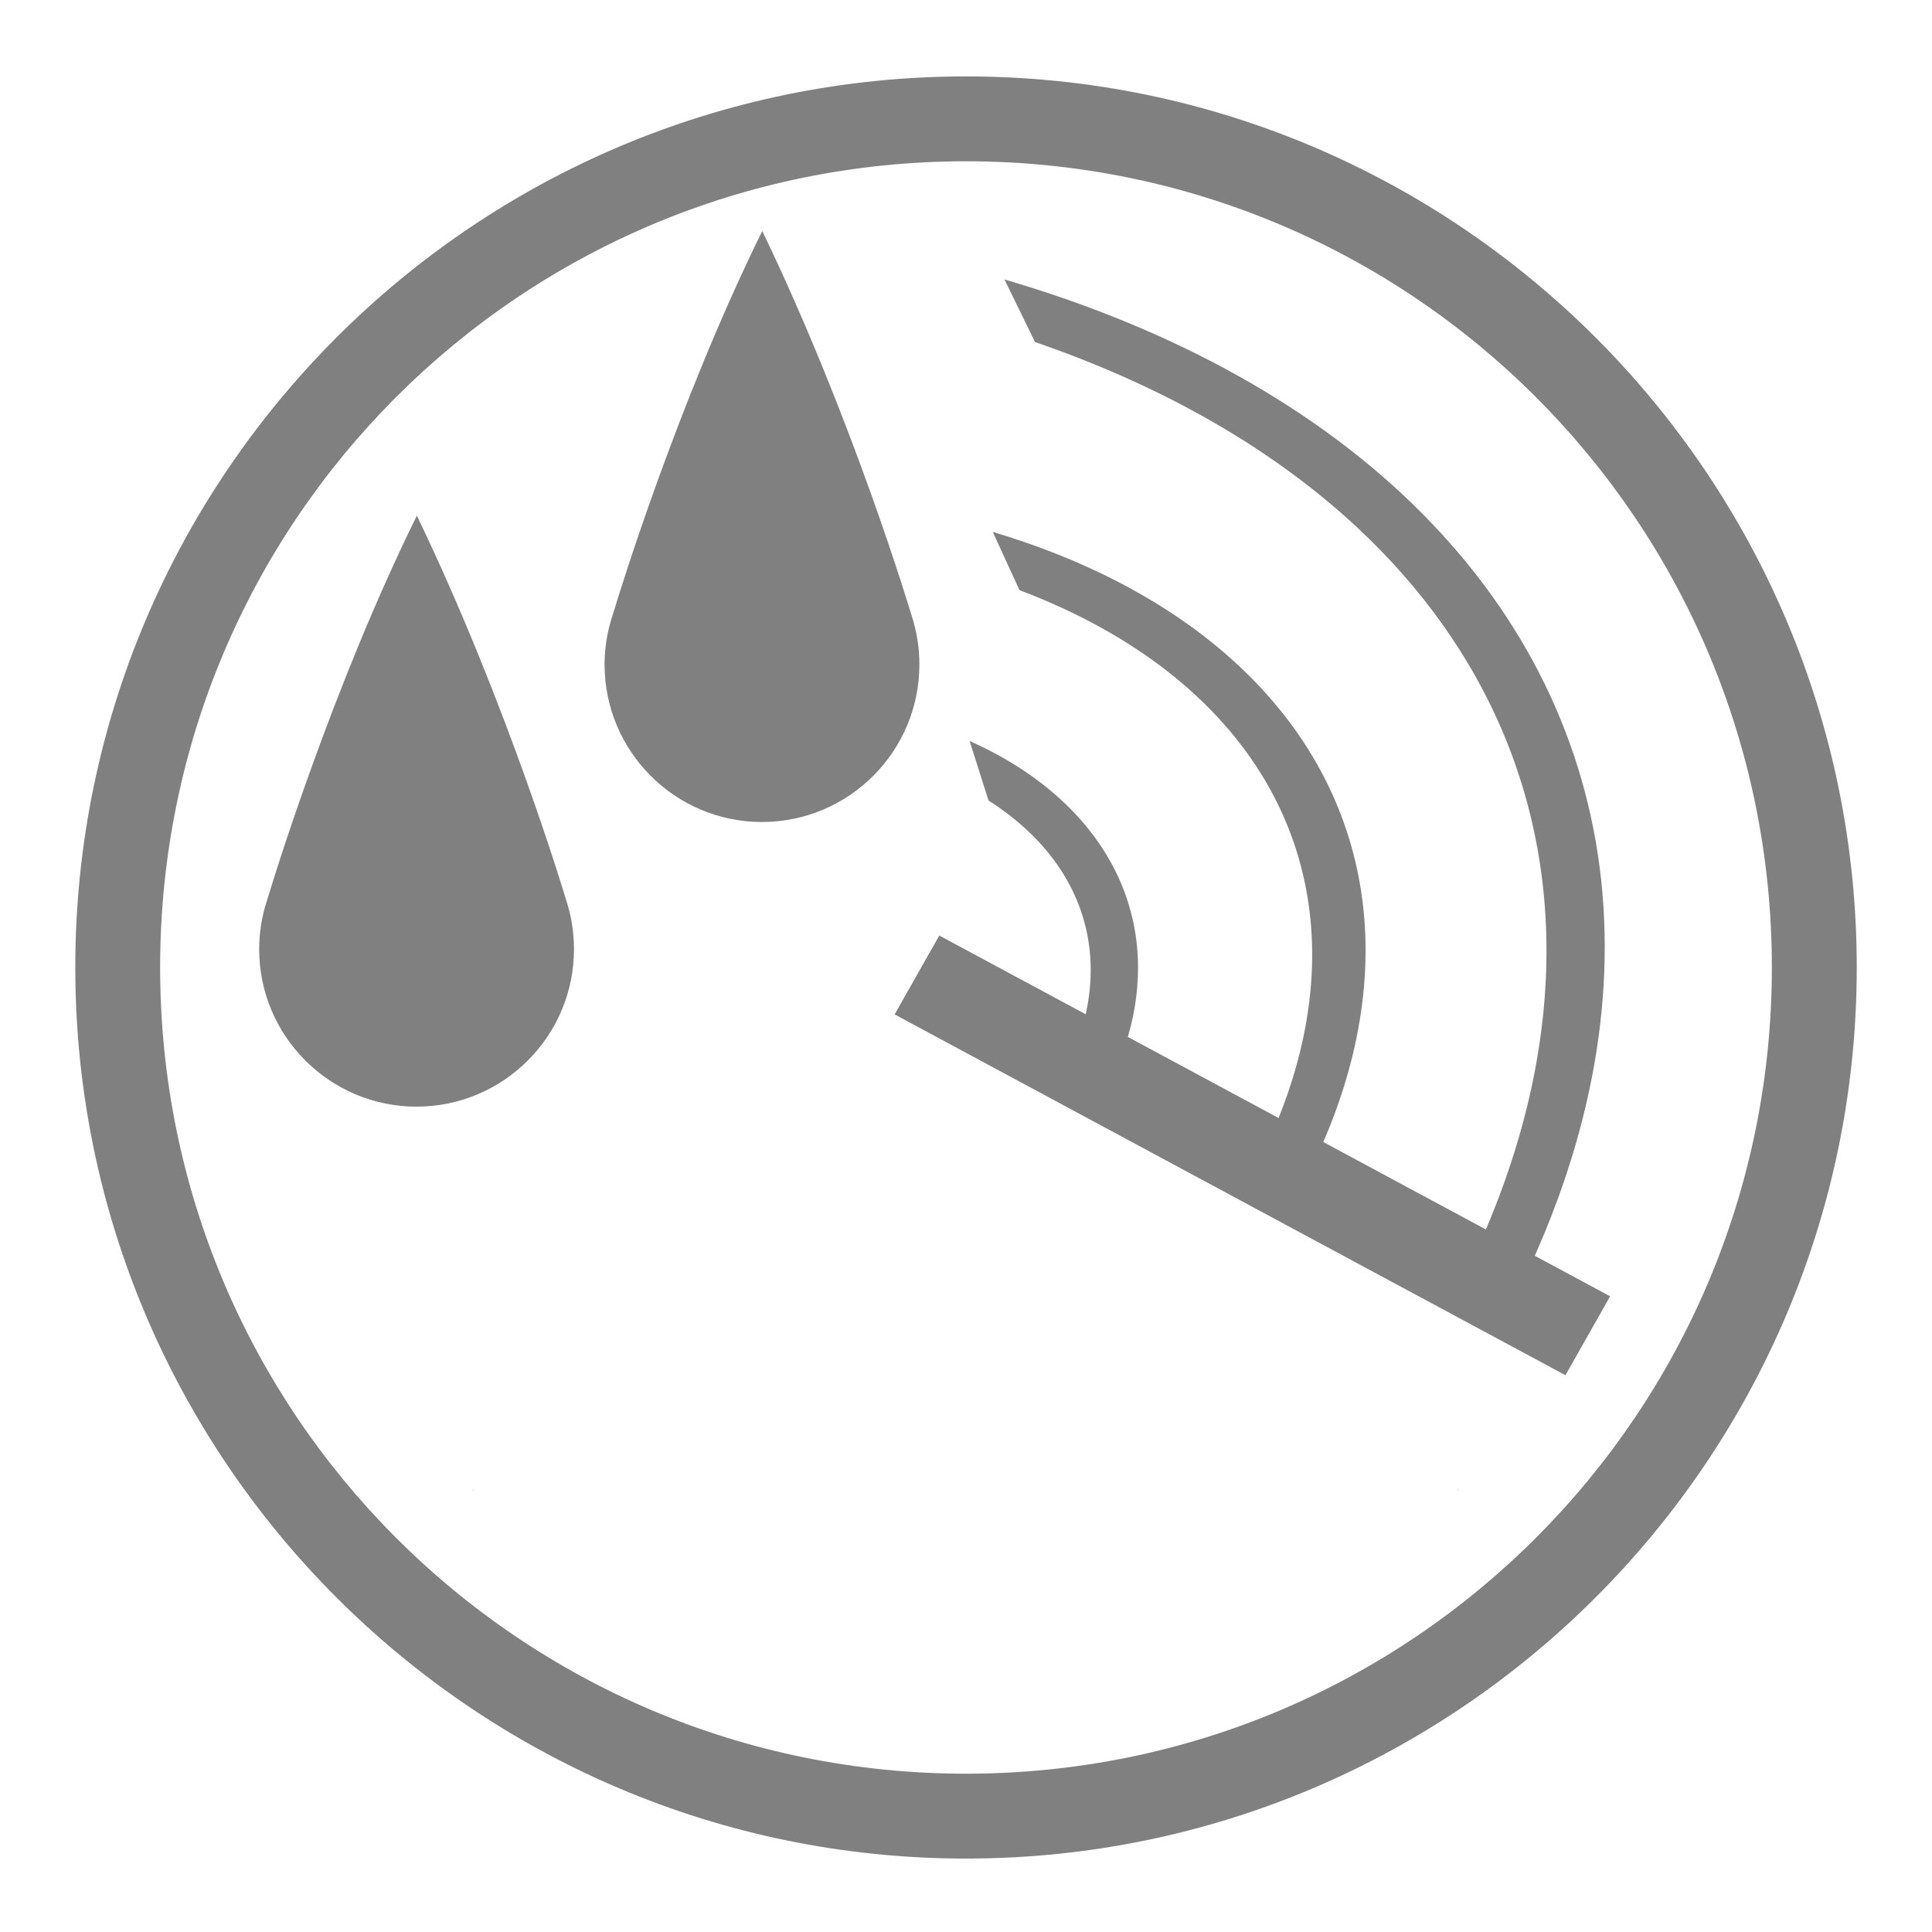 <?xml version="1.0" encoding="UTF-8" standalone="no"?>
<!-- Created with Inkscape (http://www.inkscape.org/) -->

<svg
   xmlns:dc="http://purl.org/dc/elements/1.1/"
   xmlns:cc="http://creativecommons.org/ns#"
   xmlns:rdf="http://www.w3.org/1999/02/22-rdf-syntax-ns#"
   xmlns:svg="http://www.w3.org/2000/svg"
   xmlns="http://www.w3.org/2000/svg"
   xmlns:xlink="http://www.w3.org/1999/xlink"
   xmlns:sodipodi="http://sodipodi.sourceforge.net/DTD/sodipodi-0.dtd"
   xmlns:inkscape="http://www.inkscape.org/namespaces/inkscape"
   width="96"
   height="96"
   id="svg4874"
   version="1.1"
   inkscape:version="0.92.3 (2405546, 2018-03-11)"
   viewBox="0 0 96 96"
   sodipodi:docname="rain-radar.svg">
  <title
     id="title5842">rain radar</title>
  <defs
     id="defs4876">
    <clipPath
       clipPathUnits="userSpaceOnUse"
       id="clipPath8867">
      <use
         x="0"
         y="0"
         xlink:href="#g8863"
         id="use8869"
         width="100%"
         height="100%" />
    </clipPath>
    <clipPath
       clipPathUnits="userSpaceOnUse"
       id="clipPath8876">
      <use
         x="0"
         y="0"
         xlink:href="#g8872"
         id="use8878"
         width="100%"
         height="100%" />
    </clipPath>
    <clipPath
       clipPathUnits="userSpaceOnUse"
       id="clipPath8885">
      <use
         x="0"
         y="0"
         xlink:href="#g8881"
         id="use8887"
         width="100%"
         height="100%" />
    </clipPath>
  </defs>
  <sodipodi:namedview
     id="base"
     pagecolor="#ffffff"
     bordercolor="#666666"
     borderopacity="1.0"
     inkscape:pageopacity="0.0"
     inkscape:pageshadow="2"
     inkscape:zoom="4.2877193"
     inkscape:cx="24.808706"
     inkscape:cy="64.897905"
     inkscape:document-units="px"
     inkscape:current-layer="g4780"
     showgrid="true"
     showborder="true"
     fit-margin-top="0"
     fit-margin-left="0"
     fit-margin-right="0"
     fit-margin-bottom="0"
     inkscape:snap-bbox="true"
     inkscape:bbox-paths="true"
     inkscape:bbox-nodes="true"
     inkscape:snap-bbox-edge-midpoints="true"
     inkscape:snap-bbox-midpoints="true"
     inkscape:object-paths="true"
     inkscape:snap-intersection-paths="true"
     inkscape:object-nodes="true"
     inkscape:snap-smooth-nodes="true"
     inkscape:snap-midpoints="true"
     inkscape:snap-object-midpoints="true"
     inkscape:snap-center="true"
     showguides="true"
     inkscape:guide-bbox="true"
     inkscape:window-width="1853"
     inkscape:window-height="1025"
     inkscape:window-x="67"
     inkscape:window-y="27"
     inkscape:window-maximized="1">
    <inkscape:grid
       type="xygrid"
       id="grid5451"
       empspacing="8" />
    <sodipodi:guide
       orientation="1,0"
       position="8,-8"
       id="guide4063"
       inkscape:locked="false" />
    <sodipodi:guide
       orientation="1,0"
       position="4,-8"
       id="guide4065"
       inkscape:locked="false" />
    <sodipodi:guide
       orientation="0,1"
       position="-8,88"
       id="guide4067"
       inkscape:locked="false" />
    <sodipodi:guide
       orientation="0,1"
       position="-8,92"
       id="guide4069"
       inkscape:locked="false" />
    <sodipodi:guide
       orientation="0,1"
       position="104,4"
       id="guide4071"
       inkscape:locked="false" />
    <sodipodi:guide
       orientation="0,1"
       position="-5,8"
       id="guide4073"
       inkscape:locked="false" />
    <sodipodi:guide
       orientation="1,0"
       position="92,-8"
       id="guide4075"
       inkscape:locked="false" />
    <sodipodi:guide
       orientation="1,0"
       position="88,-8"
       id="guide4077"
       inkscape:locked="false" />
    <sodipodi:guide
       orientation="0,1"
       position="-8,84"
       id="guide4074"
       inkscape:locked="false" />
    <sodipodi:guide
       orientation="1,0"
       position="12,-8"
       id="guide4076"
       inkscape:locked="false" />
    <sodipodi:guide
       orientation="0,1"
       position="-5,12"
       id="guide4078"
       inkscape:locked="false" />
    <sodipodi:guide
       orientation="1,0"
       position="84,-9"
       id="guide4080"
       inkscape:locked="false" />
    <sodipodi:guide
       position="48,-8"
       orientation="1,0"
       id="guide4170"
       inkscape:locked="false" />
    <sodipodi:guide
       position="-8,48"
       orientation="0,1"
       id="guide4172"
       inkscape:locked="false" />
  </sodipodi:namedview>
  <g
     inkscape:label="Layer 1"
     inkscape:groupmode="layer"
     id="layer1"
     transform="translate(67.857,-78.505)">
    <g
       transform="matrix(0,-1,-1,0,373.505,516.505)"
       id="g4845"
       style="display:inline">
      <g
         inkscape:export-ydpi="90"
         inkscape:export-xdpi="90"
         inkscape:export-filename="next01.png"
         transform="matrix(-1,0,0,1,575.943,-611)"
         id="g4778"
         inkscape:label="Layer 1">
        <g
           transform="matrix(-1,0,0,1,576,611)"
           id="g4780"
           style="display:inline">
          <rect
             style="color:#000000;display:inline;overflow:visible;visibility:visible;fill:none;stroke:none;stroke-width:4;marker:none;enable-background:accumulate"
             id="rect4782"
             width="96.038"
             height="96"
             x="-438.002"
             y="345.362"
             transform="scale(-1,1)" />
          <path
             style="font-style:normal;font-variant:normal;font-weight:normal;font-stretch:normal;font-size:15px;line-height:125%;font-family:Ubuntu;-inkscape-font-specification:Ubuntu;text-align:center;letter-spacing:0px;word-spacing:0px;writing-mode:lr-tb;text-anchor:middle;fill:#808080;fill-opacity:1;stroke:none;stroke-width:1.132"
             d="m 364.1,368.973 c -0.024,-0.018 -0.04,-0.046 -0.064,-0.064 -0.029,-0.023 -0.065,-0.035 -0.093,-0.058 z"
             id="path4157"
             inkscape:connector-curvature="0" />
          <path
             style="font-style:normal;font-variant:normal;font-weight:normal;font-stretch:normal;font-size:15px;line-height:125%;font-family:Ubuntu;-inkscape-font-specification:Ubuntu;text-align:center;letter-spacing:0px;word-spacing:0px;writing-mode:lr-tb;text-anchor:middle;fill:#808080;fill-opacity:1;stroke:none;stroke-width:1.132"
             d="m 364.086,417.795 -0.157,0.122 c 0.028,-0.023 0.064,-0.035 0.093,-0.058 0.024,-0.018 0.04,-0.046 0.064,-0.064 z"
             id="path4344"
             inkscape:connector-curvature="0" />
          <path
             style="color:#000000;font-style:normal;font-variant:normal;font-weight:normal;font-stretch:normal;font-size:medium;line-height:normal;font-family:sans-serif;font-variant-ligatures:normal;font-variant-position:normal;font-variant-caps:normal;font-variant-numeric:normal;font-variant-alternates:normal;font-feature-settings:normal;text-indent:0;text-align:start;text-decoration:none;text-decoration-line:none;text-decoration-style:solid;text-decoration-color:#000000;letter-spacing:normal;word-spacing:normal;text-transform:none;writing-mode:lr-tb;direction:ltr;baseline-shift:baseline;text-anchor:start;white-space:normal;shape-padding:0;clip-rule:nonzero;display:inline;overflow:visible;visibility:visible;opacity:1;isolation:auto;mix-blend-mode:normal;color-interpolation:sRGB;color-interpolation-filters:linearRGB;solid-color:#000000;solid-opacity:1;fill:#808080;fill-opacity:1;fill-rule:nonzero;stroke:none;stroke-width:4.216;stroke-linecap:butt;stroke-linejoin:miter;stroke-miterlimit:4;stroke-dasharray:none;stroke-dashoffset:0;stroke-opacity:1;marker:none;color-rendering:auto;image-rendering:auto;shape-rendering:auto;text-rendering:auto;enable-background:accumulate"
             d="m 434.26,393.361 c 0,24.419 -19.848,44.26 -44.276,44.26 -24.428,0 -44.278,-19.84 -44.278,-44.26 0,-24.419 19.85,-44.26 44.278,-44.26 24.428,0 44.276,19.84 44.276,44.26 z m -4.217,0 c 0,-22.14 -17.909,-40.042 -40.059,-40.042 -22.15,0 -40.061,17.902 -40.061,40.042 0,22.14 17.911,40.044 40.061,40.044 22.15,0 40.059,-17.904 40.059,-40.044 z"
             id="path4151"
             inkscape:connector-curvature="0" />
          <path
             style="color:#000000;display:inline;overflow:visible;visibility:visible;fill:#808080;fill-opacity:1;fill-rule:nonzero;stroke:none;stroke-width:3.261;marker:none;enable-background:accumulate"
             d="m 397.211,403.491 c 0,4.324 3.505,7.83 7.83,7.83 0.859,0 1.682,-0.145 2.455,-0.4 0.079,-0.026 0.16,-0.047 0.237,-0.075 0.66,-0.199 10.25,-3.122 18.851,-7.363 0,0 -6.2e-4,0 -0.002,0 -6.2e-4,0 -0.002,0 -0.004,0 -9.4e-4,0 -0.003,0 -0.004,0 -9.2e-4,0 -0.002,0 -0.002,0 -9.393,-4.53 -19.075,-7.41 -19.075,-7.41 v 0 c -0.773,-0.255 -1.597,-0.395 -2.455,-0.395 -4.324,0 -7.83,3.505 -7.83,7.83 z"
             id="path4253-3"
             inkscape:connector-curvature="0"
             inkscape:transform-center-y="-47.999153" />
          <g
             id="g885"
             transform="matrix(0.96,0,0,0.96,15.276,15.916)">
            <path
               sodipodi:nodetypes="ccccccc"
               inkscape:connector-curvature="0"
               id="path4222"
               d="m 387.891,396.867 4.083,-2.311 -8.997,-16.731 -9.676,-17.992 -4.085,2.312 9.656,17.955 z"
               style="color:#000000;font-style:normal;font-variant:normal;font-weight:normal;font-stretch:normal;font-size:medium;line-height:normal;font-family:sans-serif;font-variant-ligatures:normal;font-variant-position:normal;font-variant-caps:normal;font-variant-numeric:normal;font-variant-alternates:normal;font-feature-settings:normal;text-indent:0;text-align:start;text-decoration:none;text-decoration-line:none;text-decoration-style:solid;text-decoration-color:#000000;letter-spacing:normal;word-spacing:normal;text-transform:none;writing-mode:lr-tb;direction:ltr;baseline-shift:baseline;text-anchor:start;white-space:normal;shape-padding:0;clip-rule:nonzero;display:inline;overflow:visible;visibility:visible;opacity:1;isolation:auto;mix-blend-mode:normal;color-interpolation:sRGB;color-interpolation-filters:linearRGB;solid-color:#000000;solid-opacity:1;fill:#808080;fill-opacity:1;fill-rule:nonzero;stroke:none;stroke-width:4.72;stroke-linecap:butt;stroke-linejoin:miter;stroke-miterlimit:4;stroke-dasharray:none;stroke-dashoffset:0;stroke-opacity:1;marker:none;color-rendering:auto;image-rendering:auto;shape-rendering:auto;text-rendering:auto;enable-background:accumulate" />
            <g
               transform="matrix(1.154,0.266,-0.308,1.335,64.492,-238.478)"
               clip-path="url(#clipPath8885)"
               id="g8883">
              <g
                 id="g8881"
                 inkscape:label="Clip">
                <path
                   sodipodi:open="true"
                   sodipodi:end="0.65449849"
                   sodipodi:start="5.6286868"
                   transform="matrix(0.058,-0.998,-0.998,-0.07,0,0)"
                   d="m -365.14,-419.623 a 18.702,14.218 0 0 1 0,17.31"
                   sodipodi:ry="14.217775"
                   sodipodi:rx="18.702066"
                   sodipodi:cy="-410.9675"
                   sodipodi:cx="-379.97769"
                   id="path1695-0"
                   style="color:#000000;display:inline;overflow:visible;visibility:visible;fill:none;stroke:#808080;stroke-width:3.592;stroke-linecap:butt;stroke-linejoin:round;stroke-miterlimit:4;stroke-dasharray:none;stroke-dashoffset:0;stroke-opacity:1;marker:none;enable-background:accumulate"
                   sodipodi:type="arc" />
              </g>
            </g>
            <g
               transform="matrix(1.293,0.49,-0.524,1.598,88.85,-406.475)"
               clip-path="url(#clipPath8867)"
               id="g8865">
              <g
                 id="g8863"
                 inkscape:label="Clip">
                <path
                   sodipodi:type="arc"
                   style="color:#000000;display:inline;overflow:visible;visibility:visible;fill:none;stroke:#808080;stroke-width:3.592;stroke-linecap:butt;stroke-linejoin:round;stroke-miterlimit:4;stroke-dasharray:none;stroke-dashoffset:0;stroke-opacity:1;marker:none;enable-background:accumulate"
                   id="path1691-4"
                   sodipodi:cx="-377.20166"
                   sodipodi:cy="-412.86072"
                   sodipodi:rx="46.180447"
                   sodipodi:ry="35.102459"
                   d="m -340.564,-434.23 a 46.18,35.102 0 0 1 0,42.738"
                   transform="matrix(0.062,-0.998,-0.997,-0.076,0,0)"
                   sodipodi:start="5.6286868"
                   sodipodi:end="0.65449849"
                   sodipodi:open="true" />
              </g>
            </g>
            <g
               transform="matrix(1.188,0.416,-0.478,1.475,115.289,-342.048)"
               clip-path="url(#clipPath8876)"
               id="g8874">
              <g
                 id="g8872"
                 inkscape:label="Clip">
                <path
                   transform="matrix(0.062,-0.998,-0.997,-0.076,0,0)"
                   d="m -351.556,-427.815 a 32.318,24.565 0 0 1 0,29.909"
                   sodipodi:ry="24.565491"
                   sodipodi:rx="32.318386"
                   sodipodi:cy="-412.86072"
                   sodipodi:cx="-377.19577"
                   id="path1693-2"
                   style="color:#000000;display:inline;overflow:visible;visibility:visible;fill:none;stroke:#808080;stroke-width:3.592;stroke-linecap:butt;stroke-linejoin:round;stroke-miterlimit:4;stroke-dasharray:none;stroke-dashoffset:0;stroke-opacity:1;marker:none;enable-background:accumulate"
                   sodipodi:type="arc"
                   sodipodi:start="5.6286868"
                   sodipodi:end="0.65449849"
                   sodipodi:open="true" />
              </g>
            </g>
          </g>
          <path
             inkscape:transform-center-y="-47.999153"
             inkscape:connector-curvature="0"
             id="path868"
             d="m 383.067,420.654 c 0,4.324 3.505,7.83 7.83,7.83 0.859,0 1.682,-0.145 2.455,-0.4 0.079,-0.026 0.16,-0.047 0.237,-0.075 0.66,-0.199 10.25,-3.122 18.851,-7.363 0,0 -6.2e-4,0 -0.002,0 -6.2e-4,0 -0.002,0 -0.004,0 -9.4e-4,0 -0.003,0 -0.004,0 -9.2e-4,0 -0.002,0 -0.002,0 -9.393,-4.53 -19.075,-7.41 -19.075,-7.41 v 0 c -0.773,-0.255 -1.597,-0.395 -2.455,-0.395 -4.324,0 -7.83,3.505 -7.83,7.83 z"
             style="color:#000000;display:inline;overflow:visible;visibility:visible;fill:#808080;fill-opacity:1;fill-rule:nonzero;stroke:none;stroke-width:3.261;marker:none;enable-background:accumulate" />
        </g>
      </g>
    </g>
  </g>
</svg>
